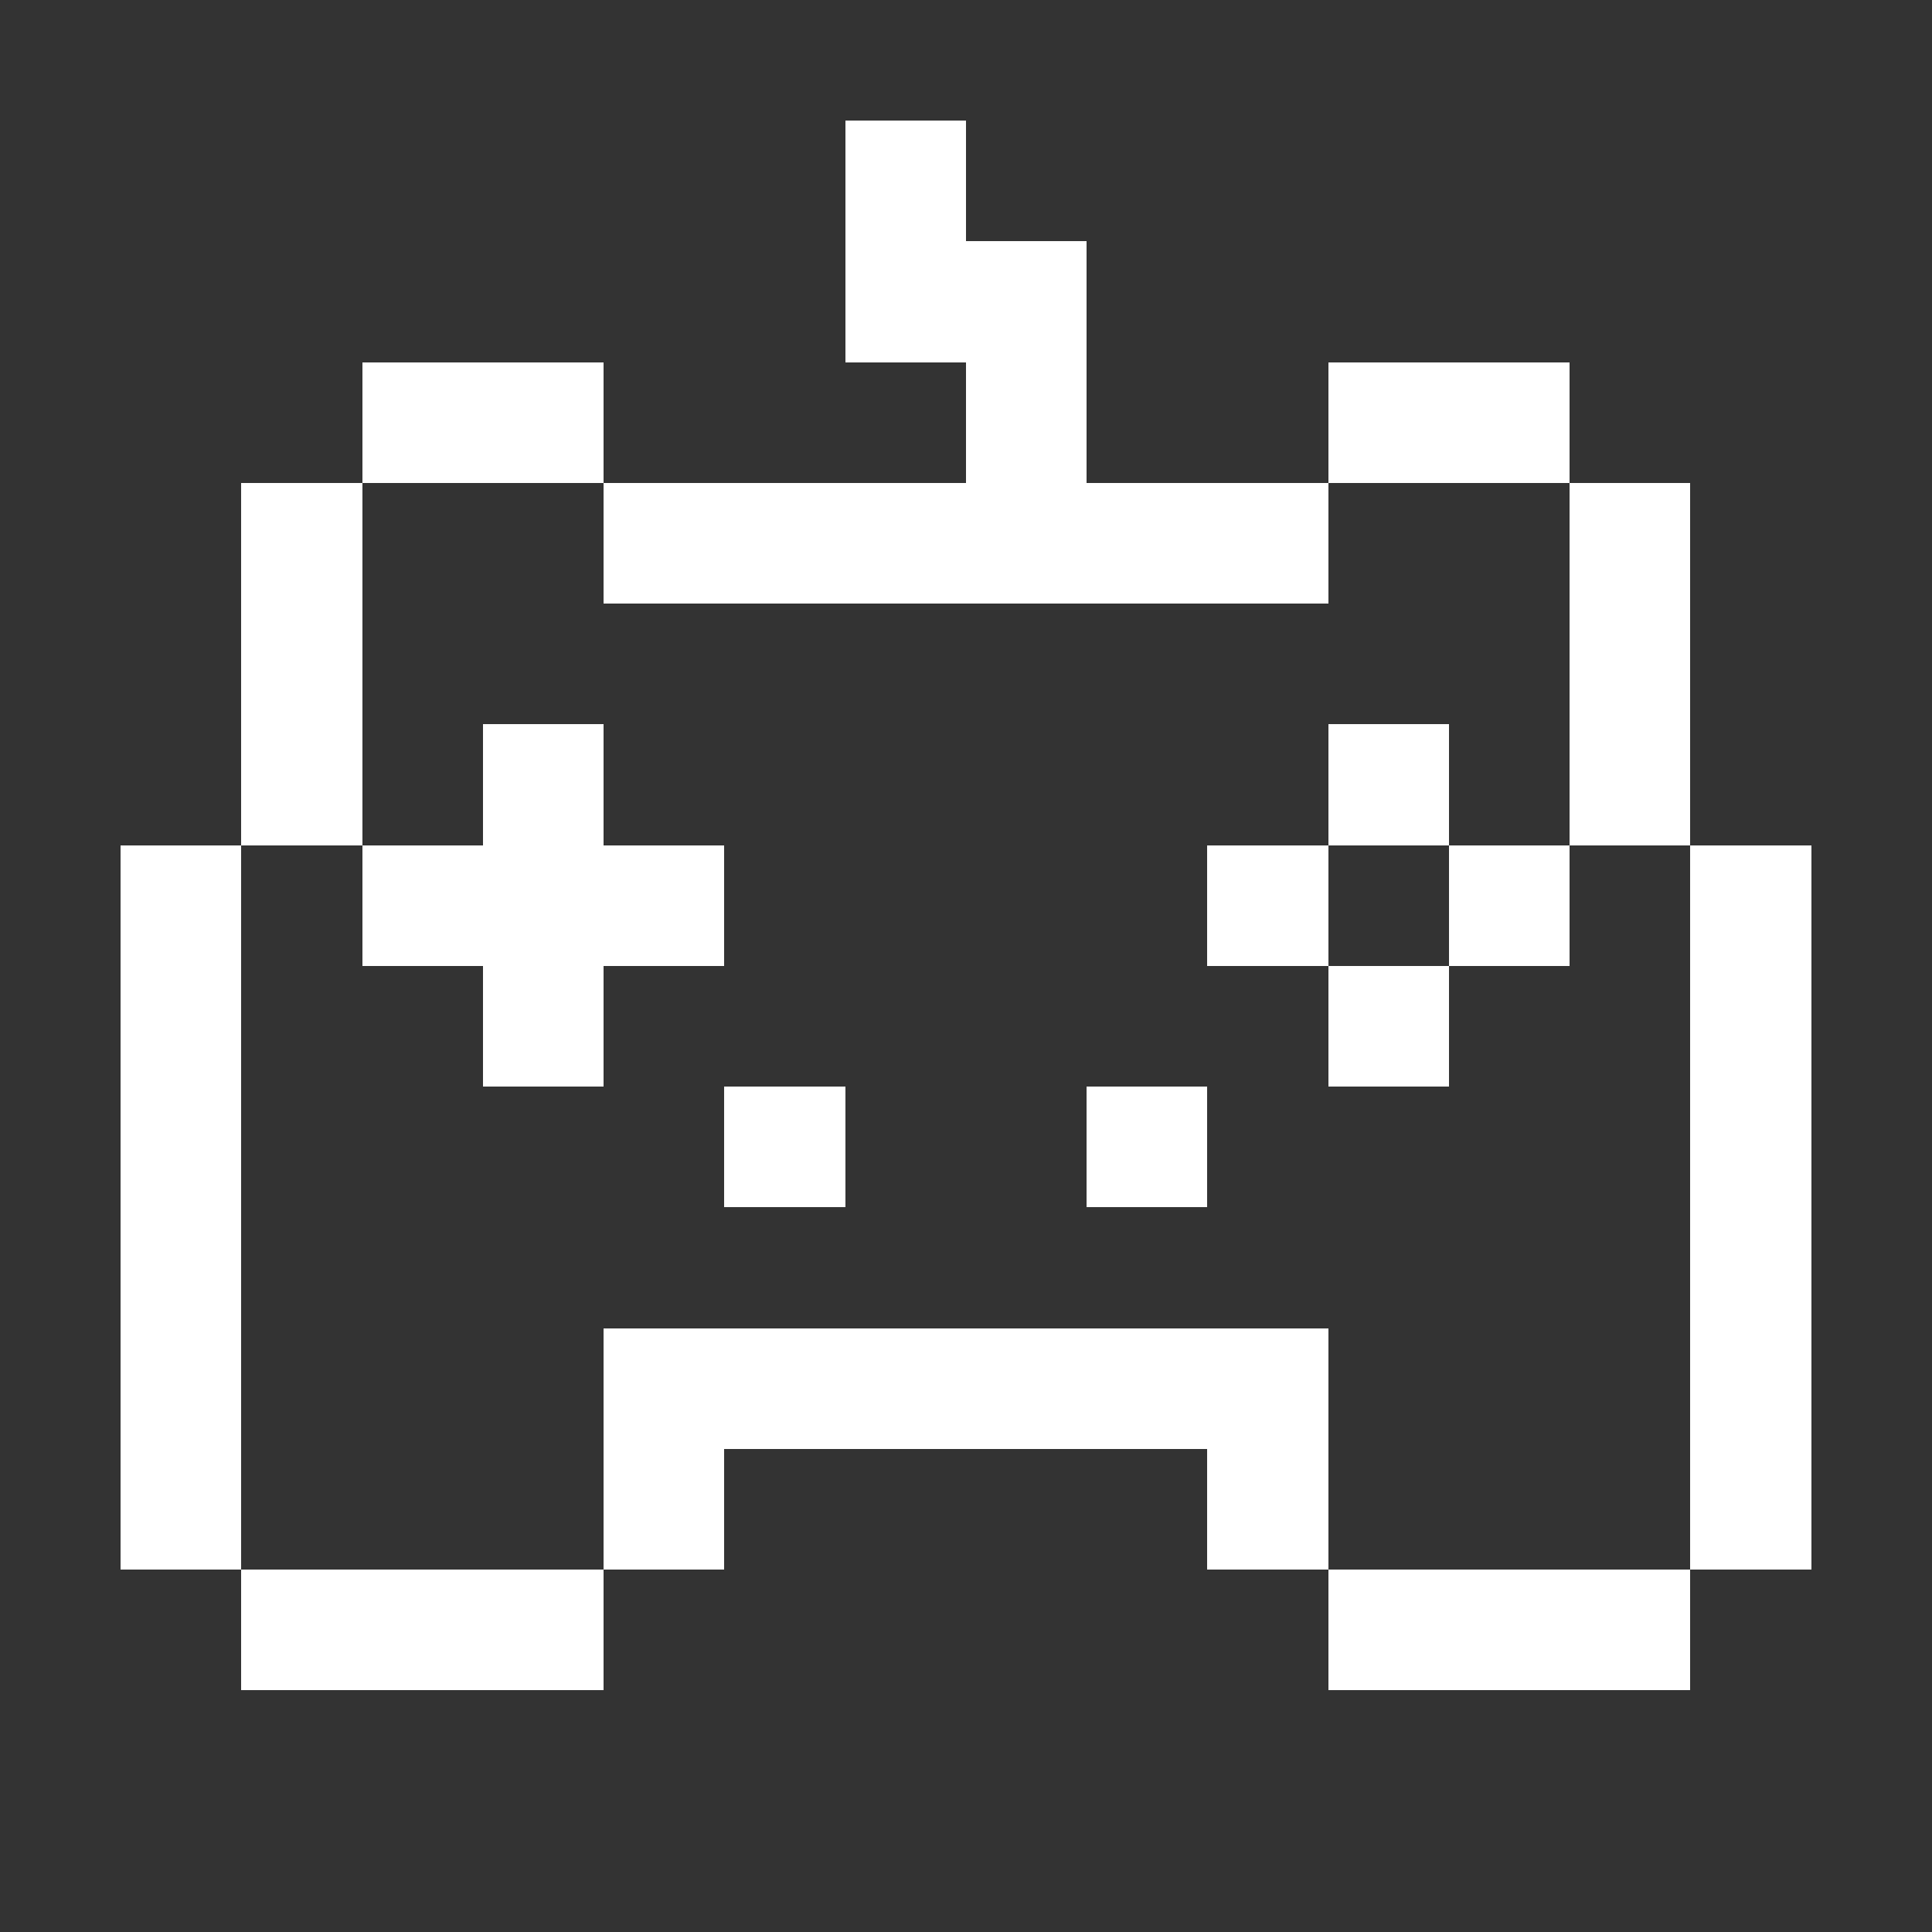 <?xml version="1.0" encoding="UTF-8" ?>
<svg version="1.1" width="80" height="80" xmlns="http://www.w3.org/2000/svg" shape-rendering="crispEdges">
<rect width="100%" height="100%" fill="#333333" stroke="none"/>
<rect x="35" y="5" width="5" height="5" fill="#FFFFFF" />
<rect x="35" y="10" width="5" height="5" fill="#FFFFFF" />
<rect x="40" y="10" width="5" height="5" fill="#FFFFFF" />
<rect x="15" y="15" width="5" height="5" fill="#FFFFFF" />
<rect x="20" y="15" width="5" height="5" fill="#FFFFFF" />
<rect x="40" y="15" width="5" height="5" fill="#FFFFFF" />
<rect x="55" y="15" width="5" height="5" fill="#FFFFFF" />
<rect x="60" y="15" width="5" height="5" fill="#FFFFFF" />
<rect x="10" y="20" width="5" height="5" fill="#FFFFFF" />
<rect x="25" y="20" width="5" height="5" fill="#FFFFFF" />
<rect x="30" y="20" width="5" height="5" fill="#FFFFFF" />
<rect x="35" y="20" width="5" height="5" fill="#FFFFFF" />
<rect x="40" y="20" width="5" height="5" fill="#FFFFFF" />
<rect x="45" y="20" width="5" height="5" fill="#FFFFFF" />
<rect x="50" y="20" width="5" height="5" fill="#FFFFFF" />
<rect x="65" y="20" width="5" height="5" fill="#FFFFFF" />
<rect x="10" y="25" width="5" height="5" fill="#FFFFFF" />
<rect x="65" y="25" width="5" height="5" fill="#FFFFFF" />
<rect x="10" y="30" width="5" height="5" fill="#FFFFFF" />
<rect x="20" y="30" width="5" height="5" fill="#FFFFFF" />
<rect x="55" y="30" width="5" height="5" fill="#FFFFFF" />
<rect x="65" y="30" width="5" height="5" fill="#FFFFFF" />
<rect x="5" y="35" width="5" height="5" fill="#FFFFFF" />
<rect x="15" y="35" width="5" height="5" fill="#FFFFFF" />
<rect x="20" y="35" width="5" height="5" fill="#FFFFFF" />
<rect x="25" y="35" width="5" height="5" fill="#FFFFFF" />
<rect x="50" y="35" width="5" height="5" fill="#FFFFFF" />
<rect x="60" y="35" width="5" height="5" fill="#FFFFFF" />
<rect x="70" y="35" width="5" height="5" fill="#FFFFFF" />
<rect x="5" y="40" width="5" height="5" fill="#FFFFFF" />
<rect x="20" y="40" width="5" height="5" fill="#FFFFFF" />
<rect x="55" y="40" width="5" height="5" fill="#FFFFFF" />
<rect x="70" y="40" width="5" height="5" fill="#FFFFFF" />
<rect x="5" y="45" width="5" height="5" fill="#FFFFFF" />
<rect x="30" y="45" width="5" height="5" fill="#FFFFFF" />
<rect x="45" y="45" width="5" height="5" fill="#FFFFFF" />
<rect x="70" y="45" width="5" height="5" fill="#FFFFFF" />
<rect x="5" y="50" width="5" height="5" fill="#FFFFFF" />
<rect x="70" y="50" width="5" height="5" fill="#FFFFFF" />
<rect x="5" y="55" width="5" height="5" fill="#FFFFFF" />
<rect x="25" y="55" width="5" height="5" fill="#FFFFFF" />
<rect x="30" y="55" width="5" height="5" fill="#FFFFFF" />
<rect x="35" y="55" width="5" height="5" fill="#FFFFFF" />
<rect x="40" y="55" width="5" height="5" fill="#FFFFFF" />
<rect x="45" y="55" width="5" height="5" fill="#FFFFFF" />
<rect x="50" y="55" width="5" height="5" fill="#FFFFFF" />
<rect x="70" y="55" width="5" height="5" fill="#FFFFFF" />
<rect x="5" y="60" width="5" height="5" fill="#FFFFFF" />
<rect x="25" y="60" width="5" height="5" fill="#FFFFFF" />
<rect x="50" y="60" width="5" height="5" fill="#FFFFFF" />
<rect x="70" y="60" width="5" height="5" fill="#FFFFFF" />
<rect x="10" y="65" width="5" height="5" fill="#FFFFFF" />
<rect x="15" y="65" width="5" height="5" fill="#FFFFFF" />
<rect x="20" y="65" width="5" height="5" fill="#FFFFFF" />
<rect x="55" y="65" width="5" height="5" fill="#FFFFFF" />
<rect x="60" y="65" width="5" height="5" fill="#FFFFFF" />
<rect x="65" y="65" width="5" height="5" fill="#FFFFFF" />
</svg>